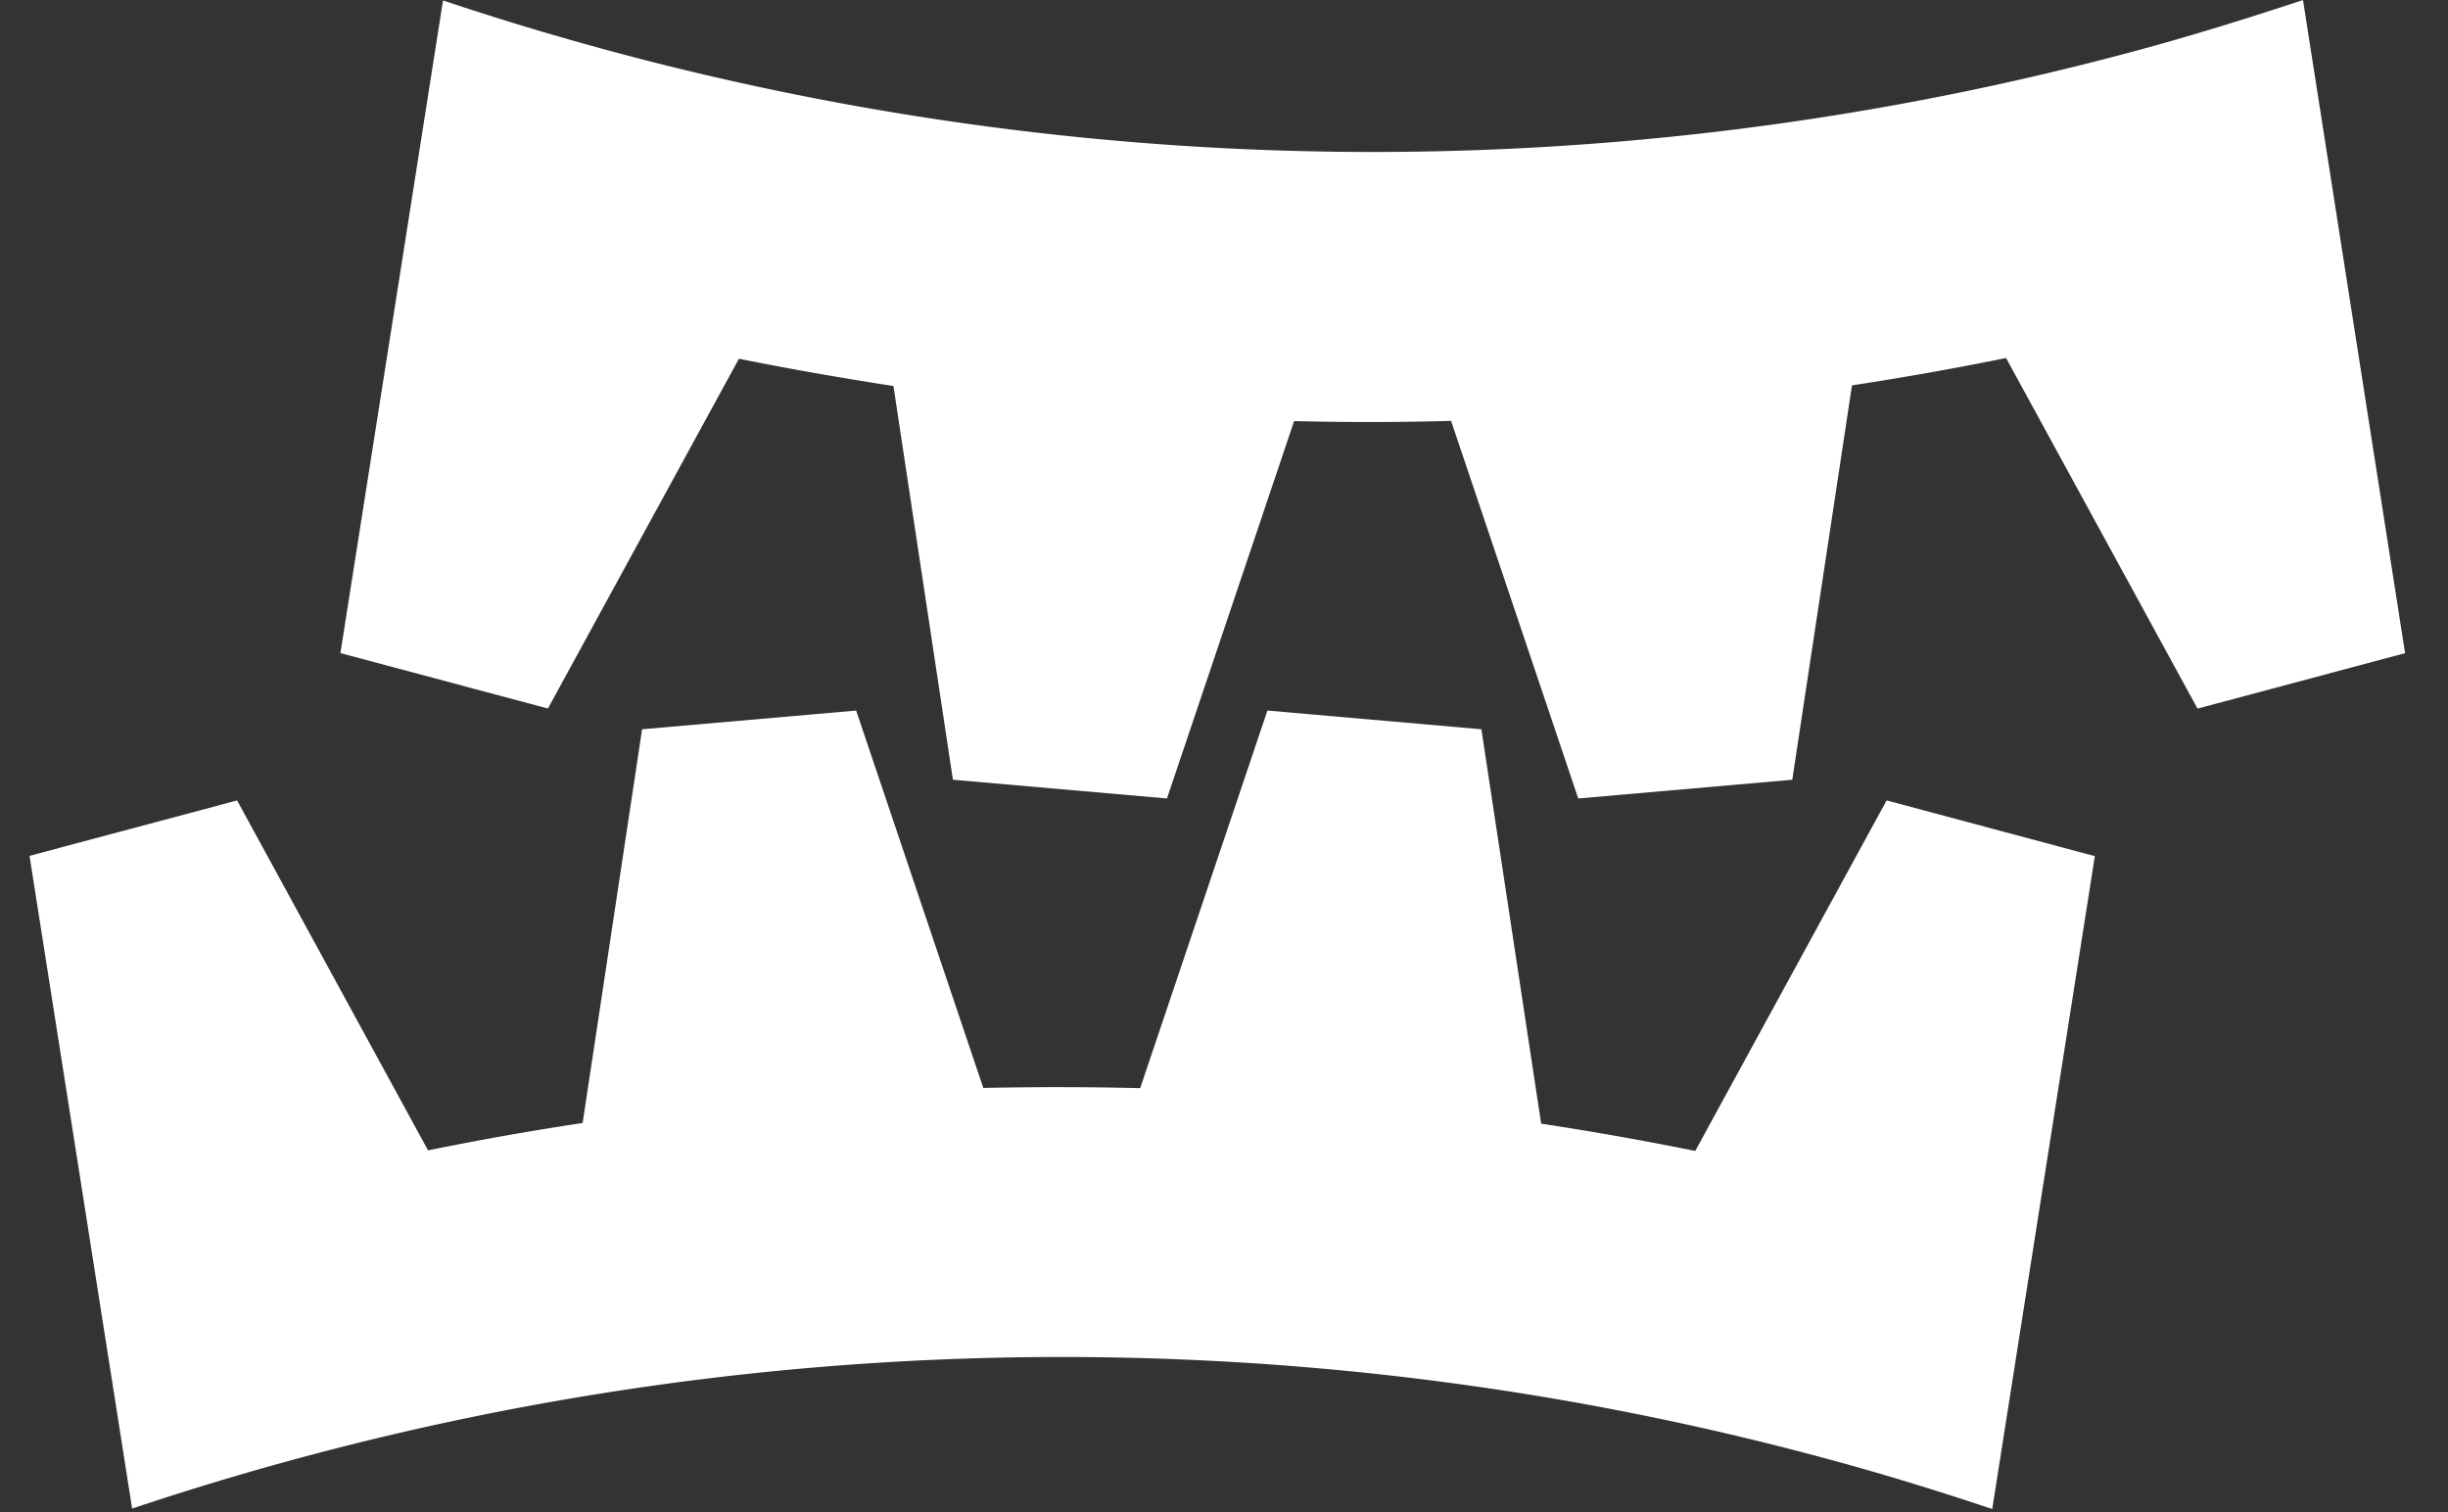 <svg width="34" height="21" fill="none" xmlns="http://www.w3.org/2000/svg"><rect width="100%" height="100%" fill="#333333" stroke="none"/><path d="M31.988 0c-.779.257-1.563.502-2.365.717A40.674 40.674 0 0 1 6.153.006L4.728 9.07l2.882.77 2.653-4.858c.712.143 1.428.268 2.146.379l.826 5.468 2.973.26 1.766-5.241c.725.018 1.452.018 2.18-.003l1.766 5.244 2.973-.26.829-5.477a44.638 44.638 0 0 0 2.14-.38l2.659 4.869 2.883-.77L31.986 0Z" fill="#fff"/><path d="m26.203 11.116-2.658 4.868a45.233 45.233 0 0 0-2.14-.379l-.83-5.477-2.972-.26-1.767 5.244a48.284 48.284 0 0 0-2.179-.003l-1.766-5.241-2.973.26-.826 5.468c-.722.108-1.437.236-2.147.38l-2.652-4.86-2.883.77 1.425 9.065a40.648 40.648 0 0 1 23.47-.71c.803.214 1.587.456 2.365.716l1.425-9.067-2.892-.774Z" fill="#fff"/></svg>